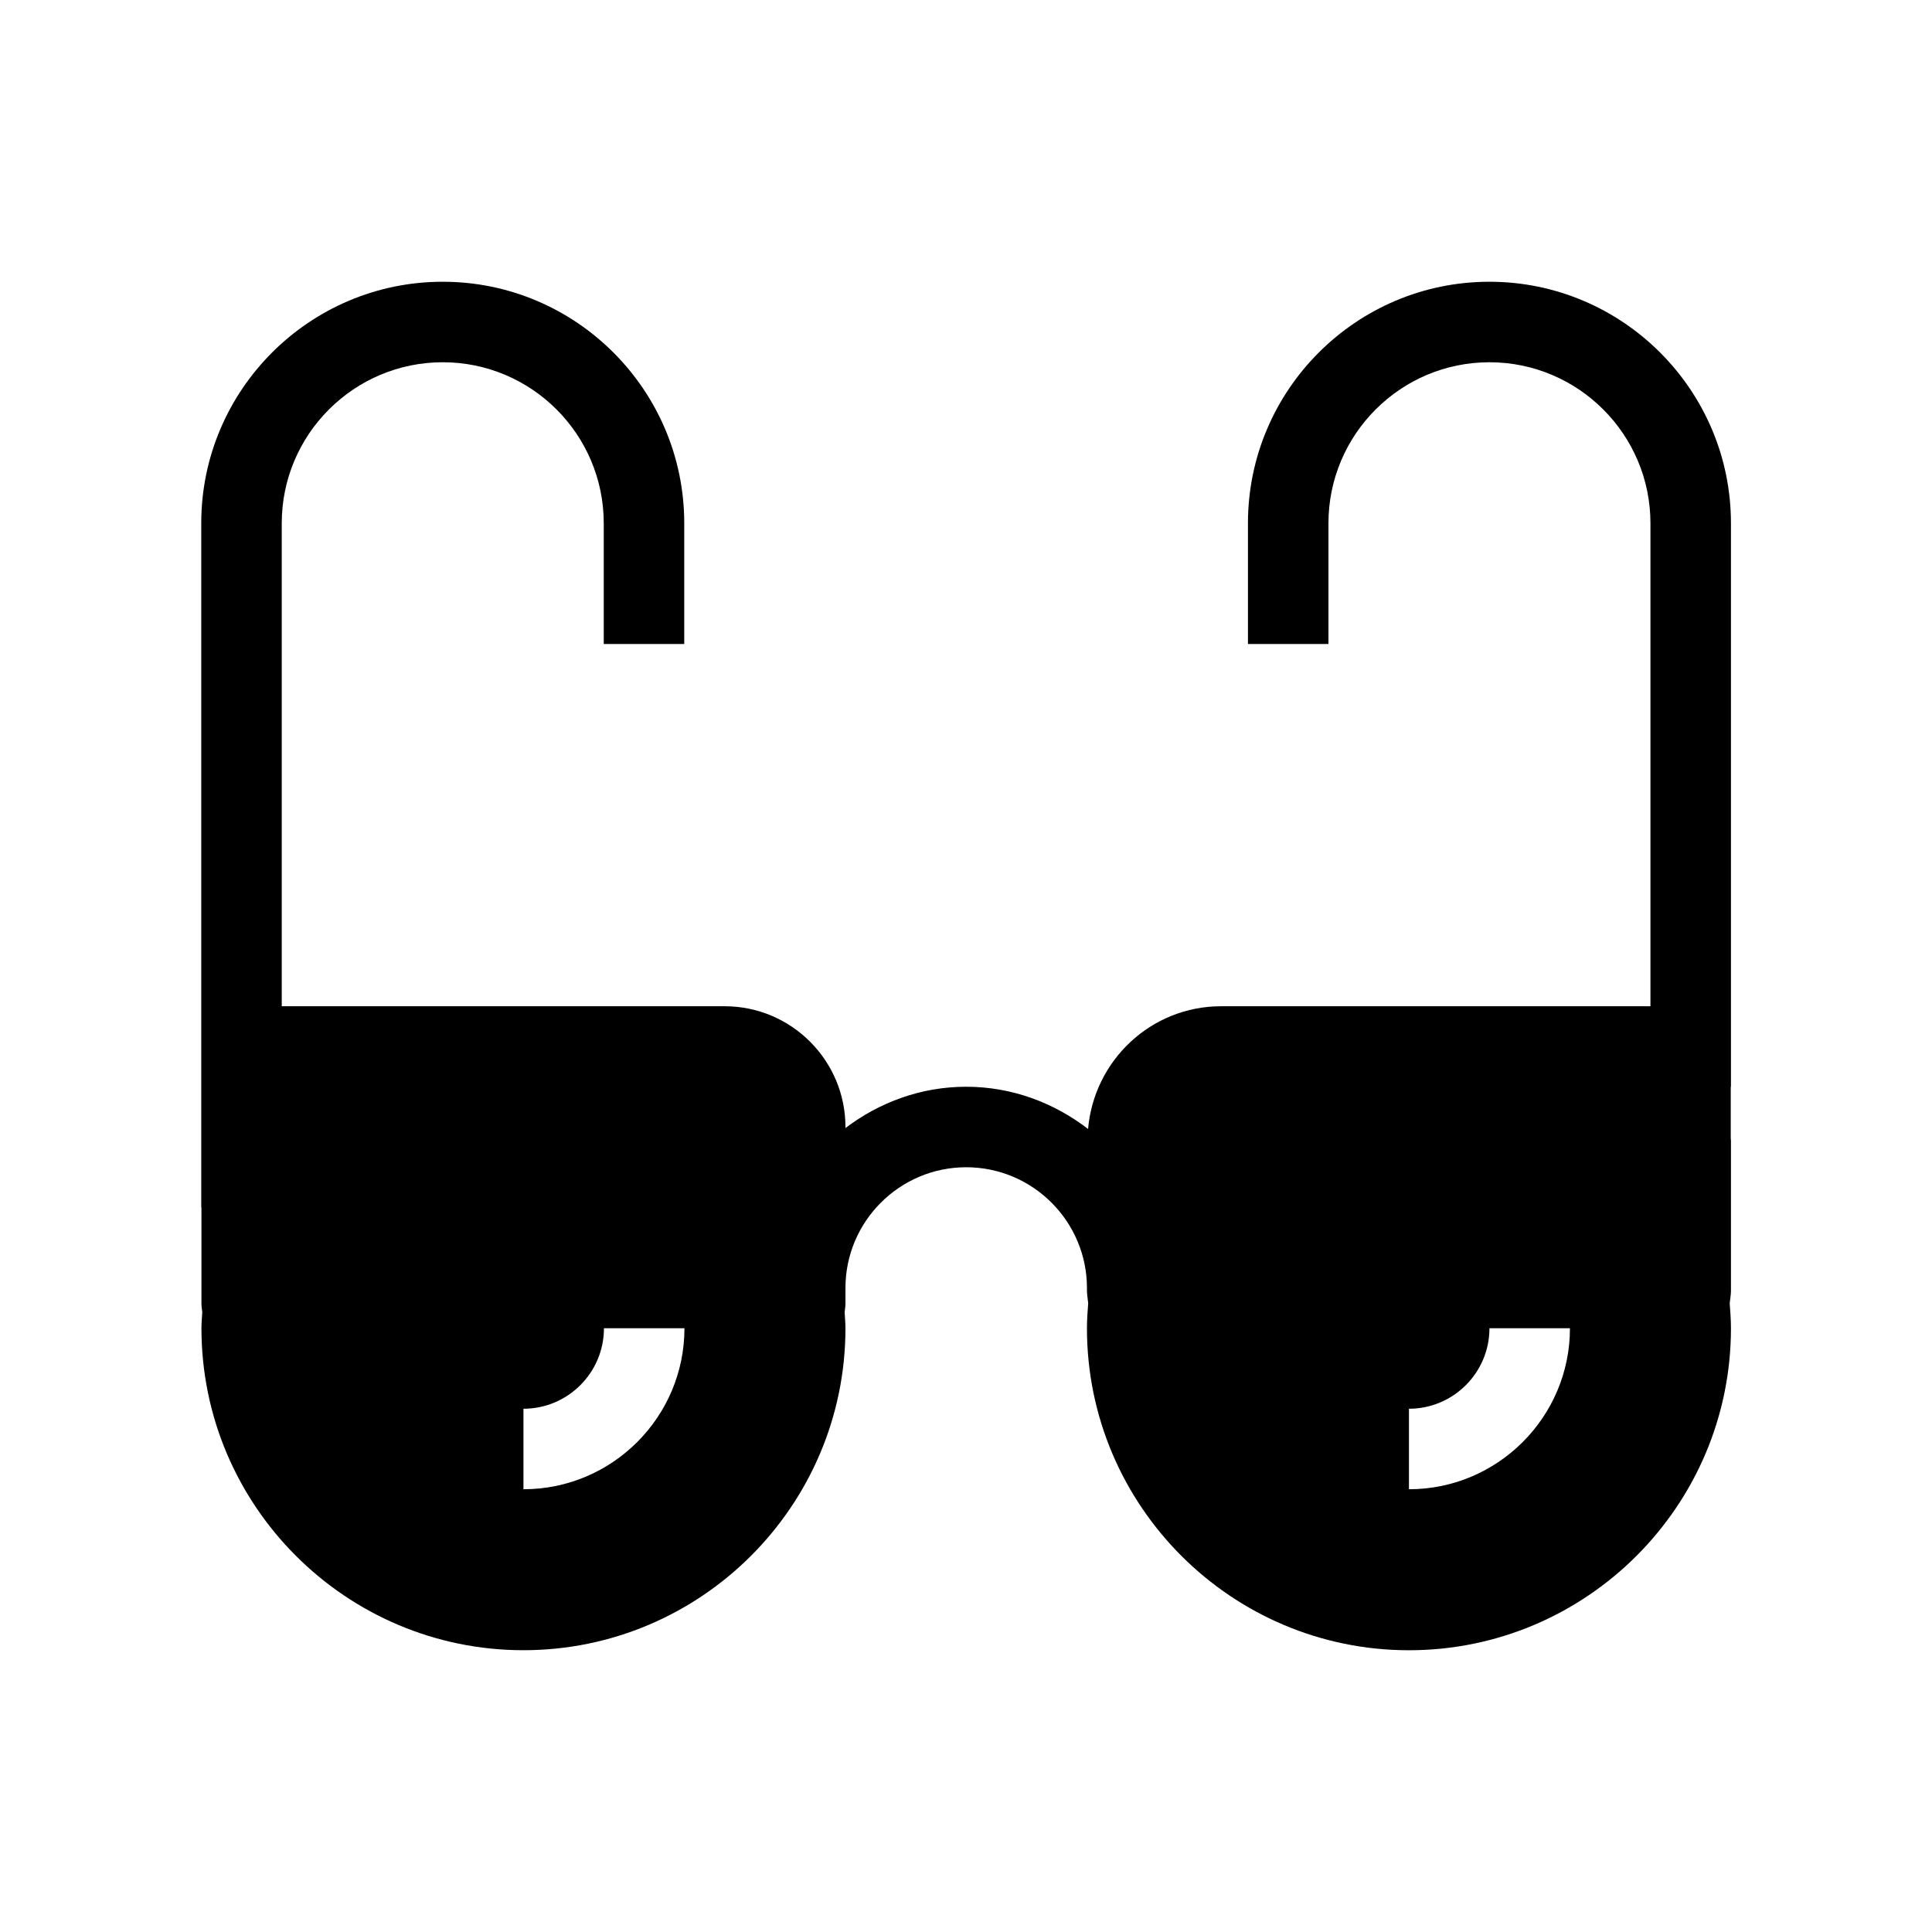 <?xml version="1.0" encoding="utf-8"?>
<svg version="1.1" xmlns="http://www.w3.org/2000/svg" xmlns:xlink="http://www.w3.org/1999/xlink" x="0px" y="0px"
	 viewBox="0 0 48 48" style="enable-background:new 0 0 48 48;" xml:space="preserve">
<g id="Shopicon">
	<path d="M37.005,7c-3.309,0-6,2.691-6,6v3h2v-3c0-2.206,1.794-4,4-4s4,1.794,4,4v12H41h-1.329H32h-1.662
		c-1.741,0-3.158,1.346-3.305,3.049C26.19,27.401,25.148,27,24.005,27c-1.13,0-2.162,0.391-3,1.026V28c0-1.654-1.346-3-3-3h-1h-1h-8
		H7V13c0-2.206,1.794-4,4-4s4,1.794,4,4v3h2v-3c0-3.309-2.691-6-6-6s-6,2.691-6,6v12v2v3h0.005v2.4c0,0.069,0.016,0.133,0.02,0.2
		c-0.007,0.133-0.02,0.265-0.02,0.399c0,4.411,3.589,8,8,8s8-3.589,8-8c0-0.135-0.014-0.266-0.02-0.399
		c0.005-0.067,0.02-0.132,0.02-0.2V32c0-1.654,1.346-3,3-3s3,1.346,3,3v0.066c0,0.107,0.022,0.208,0.031,0.312
		C27.02,32.584,27.005,32.79,27.005,33c0,4.411,3.589,8,8,8s8-3.589,8-8c0-0.21-0.016-0.416-0.031-0.622
		c0.01-0.104,0.031-0.205,0.031-0.312v-3.733c0-0.017-0.005-0.032-0.005-0.048V27h0.005V13C43.005,9.691,40.313,7,37.005,7z
		 M13.005,37v-2c1.103,0,2-0.897,2-2h2C17.005,35.206,15.21,37,13.005,37z M35.005,37v-2c1.103,0,2-0.897,2-2h2
		C39.005,35.206,37.21,37,35.005,37z"/>
</g>
</svg>
